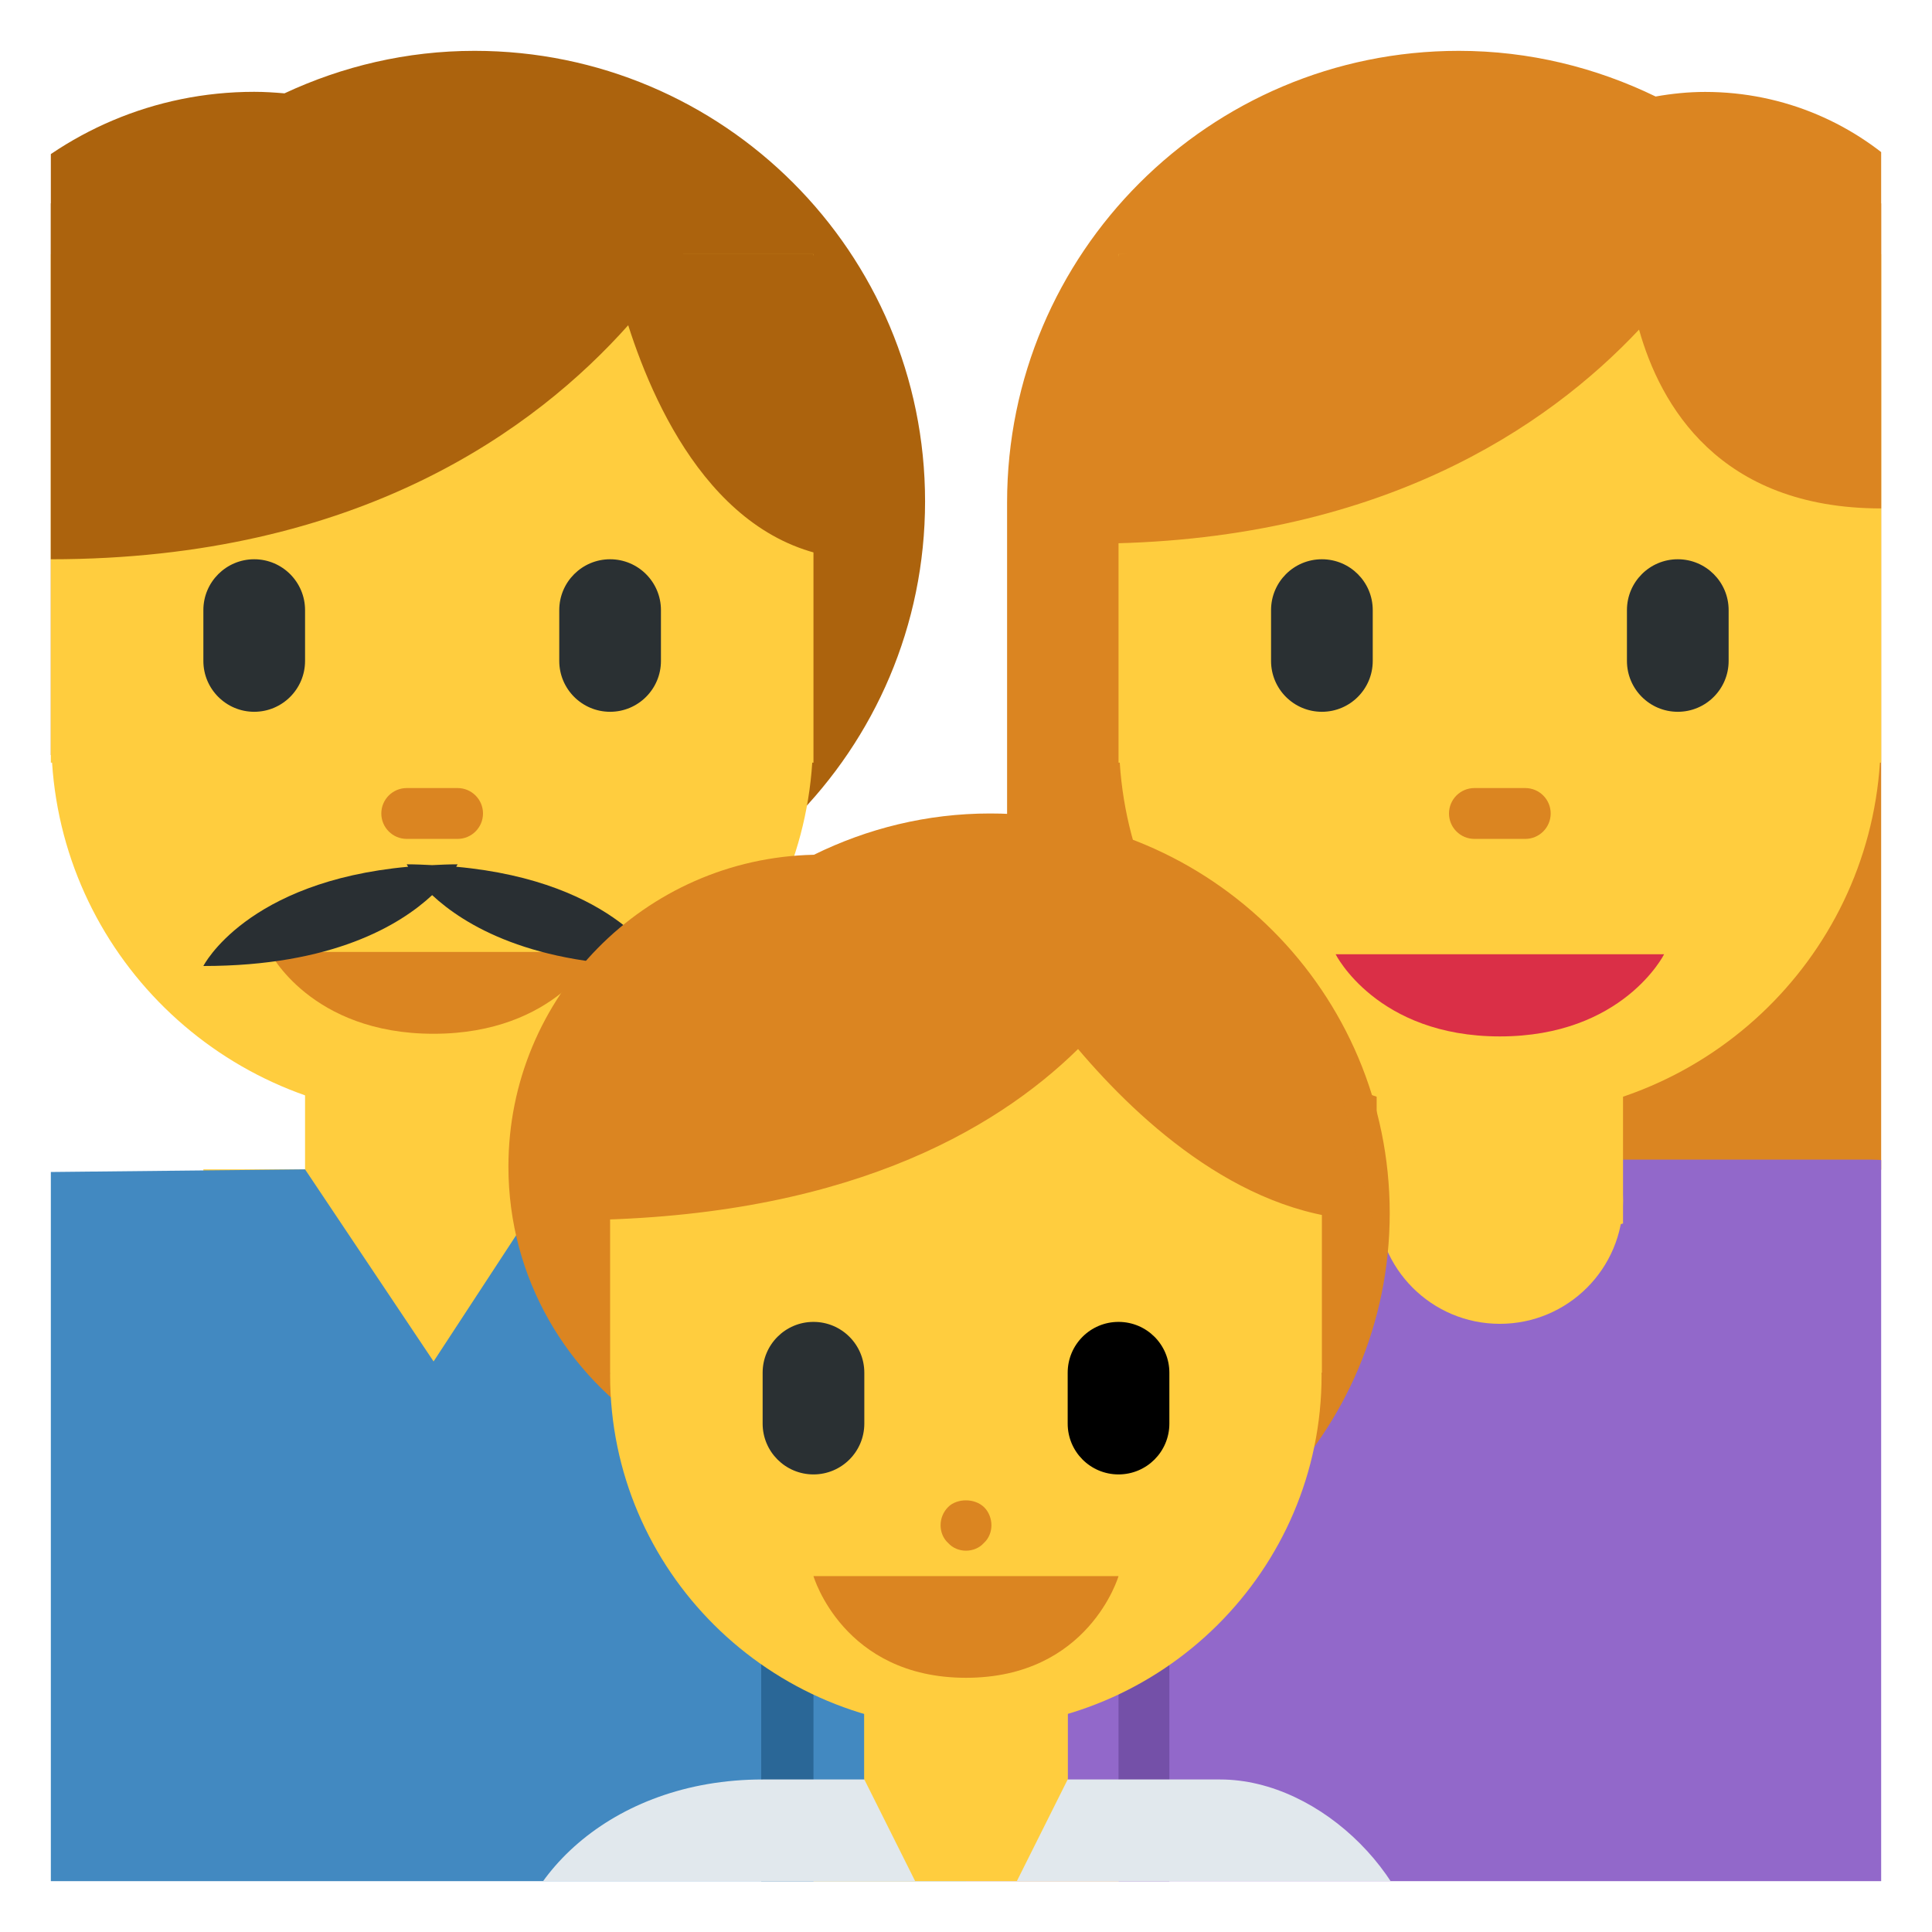 <?xml version="1.0" encoding="UTF-8" standalone="no"?><svg xmlns:dc="http://purl.org/dc/elements/1.1/" xmlns:cc="http://creativecommons.org/ns#" xmlns:rdf="http://www.w3.org/1999/02/22-rdf-syntax-ns#" xmlns:svg="http://www.w3.org/2000/svg" xmlns="http://www.w3.org/2000/svg" viewBox="0 0 47.5 47.5" style="enable-background:new 0 0 47.5 47.5;" xml:space="preserve" version="1.1" id="svg2"><defs id="defs6"><clipPath id="clipPath16" clipPathUnits="userSpaceOnUse"><path id="path18" d="M 1,1 37,1 37,37 1,37 1,1 Z"/></clipPath><clipPath id="clipPath112" clipPathUnits="userSpaceOnUse"><path id="path114" d="M 0,1 36,1 36,37 0,37 0,1 Z"/></clipPath></defs><g transform="matrix(1.25,0,0,-1.25,0,47.5)" id="g10"><g id="g12"><g clip-path="url(#clipPath16)" id="g14"><g transform="translate(33.538,36.192)" id="g20"><path id="path22" style="fill:#db8521;fill-opacity:1;fill-rule:nonzero;stroke:none" d="m 0,0 c -0.333,0 -0.657,-0.034 -0.974,-0.09 -1.172,0.569 -2.482,0.898 -3.872,0.898 -4.907,0 -8.884,-3.978 -8.884,-8.885 l 0,-7.269 0.013,0 c 0.149,-5.223 4.42,-9.415 9.679,-9.415 5.259,0 9.53,4.192 9.679,9.415 l 0.013,0 0,9.692 C 5.654,-2.531 3.123,0 0,0"/></g><g transform="translate(22.23,15.192)" id="g24"><path id="path26" style="fill:#9268ca;fill-opacity:1;fill-rule:nonzero;stroke:none" d="m 0,0 0.808,0 12.923,0 0.808,0 c 1.784,0 3.231,-1.446 3.231,-3.23 l 0,-10.962 -4.039,0 -12.923,0 -4.038,0 0,10.962 C -3.23,-1.446 -1.784,0 0,0"/></g><path id="path28" style="fill:#7450a8;fill-opacity:1;fill-rule:nonzero;stroke:none" d="m 22,1 1,0 0,10 -1,0 0,-10 z"/><g transform="translate(27.077,14.385)" id="g30"><path id="path32" style="fill:#ffcd3e;fill-opacity:1;fill-rule:nonzero;stroke:none" d="m 0,0 c 0,-1.339 1.084,-2.423 2.423,-2.423 1.338,0 2.423,1.084 2.423,2.423 0,1.338 -1.085,2.423 -2.423,2.423 C 1.084,2.423 0,1.338 0,0"/></g><g transform="translate(27.077,19.231)" id="g34"><path id="path36" style="fill:#ffcd3e;fill-opacity:1;fill-rule:nonzero;stroke:none" d="m 0,0 4.846,0 0,-5.295 c 0,0 -2.423,-0.808 -4.846,0 L 0,0 Z"/></g><g transform="translate(22,33)" id="g38"><path id="path40" style="fill:#ffcd3e;fill-opacity:1;fill-rule:nonzero;stroke:none" d="m 0,0 0,-10 0.024,0 c 0.253,-3.89 3.497,-6.969 7.476,-6.969 3.979,0 7.223,3.079 7.476,6.969 L 15,-10 15,0 0,0 Z"/></g><g transform="translate(33.635,33.327)" id="g42"><path id="path44" style="fill:#db8521;fill-opacity:1;fill-rule:nonzero;stroke:none" d="m 0,0 c 0.25,0.412 0.365,0.673 0.365,0.673 l -12,-1 -0.577,-5.693 c 5.692,0 9.024,2.305 10.815,4.21 0.415,-1.474 1.563,-3.517 4.762,-3.517 l 0,6 L 0,0 Z"/></g><g transform="translate(26.27,19.231)" id="g46"><path id="path48" style="fill:#da2f47;fill-opacity:1;fill-rule:nonzero;stroke:none" d="M 0,0 3.23,0 6.461,0 C 6.461,0 5.653,-1.616 3.23,-1.616 0.808,-1.616 0,0 0,0"/></g><g transform="translate(30,21.5)" id="g50"><path id="path52" style="fill:#db8521;fill-opacity:1;fill-rule:nonzero;stroke:none" d="M 0,0 -1,0 C -1.276,0 -1.5,0.224 -1.5,0.5 -1.5,0.776 -1.276,1 -1,1 L 0,1 C 0.276,1 0.5,0.776 0.5,0.5 0.5,0.224 0.276,0 0,0"/></g><g transform="translate(26,24)" id="g54"><path id="path56" style="fill:#2a3033;fill-opacity:1;fill-rule:nonzero;stroke:none" d="m 0,0 c -0.553,0 -1,0.448 -1,1 l 0,1 C -1,2.552 -0.553,3 0,3 0.553,3 1,2.552 1,2 L 1,1 C 1,0.448 0.553,0 0,0"/></g><g transform="translate(33,24)" id="g58"><path id="path60" style="fill:#2a3033;fill-opacity:1;fill-rule:nonzero;stroke:none" d="m 0,0 c -0.553,0 -1,0.448 -1,1 l 0,1 C -1,2.552 -0.553,3 0,3 0.553,3 1,2.552 1,2 L 1,1 C 1,0.448 0.553,0 0,0"/></g><g transform="translate(9.334,37)" id="g62"><path id="path64" style="fill:#ac630d;fill-opacity:1;fill-rule:nonzero;stroke:none" d="m 0,0 c -1.338,0 -2.602,-0.305 -3.739,-0.836 -0.197,0.017 -0.394,0.03 -0.594,0.03 -3.944,0 -7.14,-3.195 -7.14,-7.139 0,-3.123 2.01,-5.772 4.805,-6.74 1.625,-1.858 4.006,-3.038 6.668,-3.038 4.894,0 8.861,3.968 8.861,8.862 C 8.861,-3.967 4.894,0 0,0"/></g><g transform="translate(10.945,15)" id="g66"><path id="path68" style="fill:#ffcd3e;fill-opacity:1;fill-rule:nonzero;stroke:none" d="m 0,0 0,4.277 -4.834,0 0,-4.277 -2.111,0 0,-6 9,0 0,6 L 0,0 Z"/></g><g transform="translate(11,19)" id="g70"><path id="path72" style="fill:#ffcd3e;fill-opacity:1;fill-rule:nonzero;stroke:none" d="m 0,0 -5,0 0,-5.021 c 0,0 2.5,-0.766 5,0 L 0,0 Z"/></g><g transform="translate(1,33)" id="g74"><path id="path76" style="fill:#ffcd3e;fill-opacity:1;fill-rule:nonzero;stroke:none" d="m 0,0 0,-10 0.024,0 c 0.253,-3.89 3.498,-6.969 7.476,-6.969 3.978,0 7.223,3.079 7.476,6.969 L 15,-10 15,0 0,0 Z"/></g><g transform="translate(17,27)" id="g78"><path id="path80" style="fill:#ac630d;fill-opacity:1;fill-rule:nonzero;stroke:none" d="M 0,0 -1,6 -3.566,6 C -3.176,6.6 -3,7 -3,7 l -13,0 0,-7 C -9.93,0 -6.451,2.576 -4.644,4.603 -4.079,2.83 -2.747,0 0,0"/></g><g transform="translate(16,15)" id="g82"><path id="path84" style="fill:#4289c1;fill-opacity:1;fill-rule:nonzero;stroke:none" d="M 0,0 -5,0 -7.472,-3.778 -10,0 -16,-0.062 c -1.779,0 -1.945,-1.131 -1.945,-2.911 l 0,-11.027 4.028,0 12.889,0 L 3,-14 3,-2.973 C 3,-1 2,0 0,0"/></g><path id="path86" style="fill:#2a6797;fill-opacity:1;fill-rule:nonzero;stroke:none" d="m 16,1 -1.028,0 0,10 L 16,11 16,1 Z"/><g transform="translate(11.749,19.277)" id="g88"><path id="path90" style="fill:#db8521;fill-opacity:1;fill-rule:nonzero;stroke:none" d="m 0,0 -3.222,0 -3.222,0 c 0,0 0.805,-1.61 3.222,-1.61 C -0.805,-1.61 0,0 0,0"/></g><g transform="translate(5,24)" id="g92"><path id="path94" style="fill:#2a3033;fill-opacity:1;fill-rule:nonzero;stroke:none" d="m 0,0 c -0.552,0 -1,0.448 -1,1 l 0,1 C -1,2.552 -0.552,3 0,3 0.552,3 1,2.552 1,2 L 1,1 C 1,0.448 0.552,0 0,0"/></g><g transform="translate(12,24)" id="g96"><path id="path98" style="fill:#2a3033;fill-opacity:1;fill-rule:nonzero;stroke:none" d="m 0,0 c -0.552,0 -1,0.448 -1,1 l 0,1 C -1,2.552 -0.552,3 0,3 0.552,3 1,2.552 1,2 L 1,1 C 1,0.448 0.552,0 0,0"/></g><g transform="translate(13,19)" id="g100"><path id="path102" style="fill:#292f33;fill-opacity:1;fill-rule:nonzero;stroke:none" d="M 0,0 C 0,0 -0.841,1.662 -4.027,1.952 -4.011,1.98 -4,2 -4,2 -4.175,2 -4.336,1.992 -4.5,1.984 -4.664,1.992 -4.825,2 -5,2 -5,2 -4.989,1.98 -4.973,1.952 -8.159,1.662 -9,0 -9,0 -6.46,0 -5.133,0.805 -4.5,1.394 -3.867,0.805 -2.54,0 0,0"/></g><g transform="translate(9,21.5)" id="g104"><path id="path106" style="fill:#db8521;fill-opacity:1;fill-rule:nonzero;stroke:none" d="M 0,0 -1,0 C -1.276,0 -1.5,0.224 -1.5,0.5 -1.5,0.776 -1.276,1 -1,1 L 0,1 C 0.276,1 0.5,0.776 0.5,0.5 0.5,0.224 0.276,0 0,0"/></g></g></g><g id="g108"><g clip-path="url(#clipPath112)" id="g110"><g transform="translate(19.473,22)" id="g116"><path id="path118" style="fill:#db8521;fill-opacity:1;fill-rule:nonzero;stroke:none" d="m 0,0 c -1.245,0 -2.417,-0.297 -3.464,-0.812 -3.33,-0.07 -6.009,-2.787 -6.009,-6.133 0,-2.194 1.155,-4.114 2.886,-5.2 1.402,-2.152 3.826,-3.578 6.587,-3.578 4.342,0 7.861,3.52 7.861,7.862 C 7.861,-3.52 4.342,0 0,0"/></g><g transform="translate(21,2)" id="g120"><path id="path122" style="fill:#ffcd3e;fill-opacity:1;fill-rule:nonzero;stroke:none" d="m 0,0 0,4 -4,0 0,-4 -1,0 0,-1 6,0 0,1 -1,0 z"/></g><g transform="translate(21,6)" id="g124"><path id="path126" style="fill:#ffcd3e;fill-opacity:1;fill-rule:nonzero;stroke:none" d="m 0,0 -4,0 0,-3 c 0,0 2,-1 4,0 l 0,3 z"/></g><g transform="translate(26,17)" id="g128"><path id="path130" style="fill:#ffcd3e;fill-opacity:1;fill-rule:nonzero;stroke:none" d="M 0,0 -3.557,0 C -4.574,0.574 -5.749,0.906 -7.003,0.906 -8.257,0.906 -9.431,0.574 -10.449,0 L -14,0 l 0,-6 0.002,0 c 0,-0.016 -0.002,-0.031 -0.002,-0.047 0,-3.84 3.133,-6.953 6.997,-6.953 3.864,0 6.997,3.113 6.997,6.953 0,0.016 -0.002,0.031 -0.002,0.047 L 0,-6 0,0 Z"/></g><g transform="translate(27,14)" id="g132"><path id="path134" style="fill:#db8521;fill-opacity:1;fill-rule:nonzero;stroke:none" d="M 0,0 -1,4 -4.729,4.622 C -4.181,5.42 -4,6 -4,6 L -15,5 -15.861,0 c 5.41,0 8.425,1.755 10.065,3.367 C -4.56,1.908 -2.472,0 0,0"/></g><g transform="translate(24,3)" id="g136"><path id="path138" style="fill:#e1e8ed;fill-opacity:1;fill-rule:nonzero;stroke:none" d="m 0,0 -3,0 -2,-4 -2,4 -2,0 c -3,0 -5,-2 -5,-4 l 0,-1 2,0 14,0 2,0 0,1 C 4,-2.027 2,0 0,0"/></g><g transform="translate(22,7)" id="g140"><path id="path142" style="fill:#db8521;fill-opacity:1;fill-rule:nonzero;stroke:none" d="m 0,0 -3,0 -3,0 c 0,0 0.583,-2 3,-2 2.417,0 3,2 3,2"/></g><g transform="translate(19,7.5)" id="g144"><path id="path146" style="fill:#db8521;fill-opacity:1;fill-rule:nonzero;stroke:none" d="m 0,0 c -0.13,0 -0.26,0.05 -0.35,0.15 -0.1,0.09 -0.15,0.22 -0.15,0.35 0,0.13 0.05,0.26 0.15,0.36 C -0.18,1.03 0.17,1.04 0.36,0.851 0.45,0.76 0.5,0.63 0.5,0.5 0.5,0.37 0.45,0.24 0.35,0.15 0.26,0.05 0.13,0 0,0"/></g><g transform="translate(16,9)" id="g148"><path id="path150" style="fill:#2a3033;fill-opacity:1;fill-rule:nonzero;stroke:none" d="m 0,0 c -0.552,0 -1,0.447 -1,1 l 0,1 C -1,2.553 -0.552,3 0,3 0.552,3 1,2.553 1,2 L 1,1 C 1,0.447 0.552,0 0,0"/></g><g transform="translate(22,9)" id="g152"><path id="path154" style="fill:#000000;fill-opacity:1;fill-rule:nonzero;stroke:none" d="m 0,0 c -0.553,0 -1,0.447 -1,1 l 0,1 C -1,2.553 -0.553,3 0,3 0.553,3 1,2.553 1,2 L 1,1 C 1,0.447 0.553,0 0,0"/></g></g></g></g></svg>
